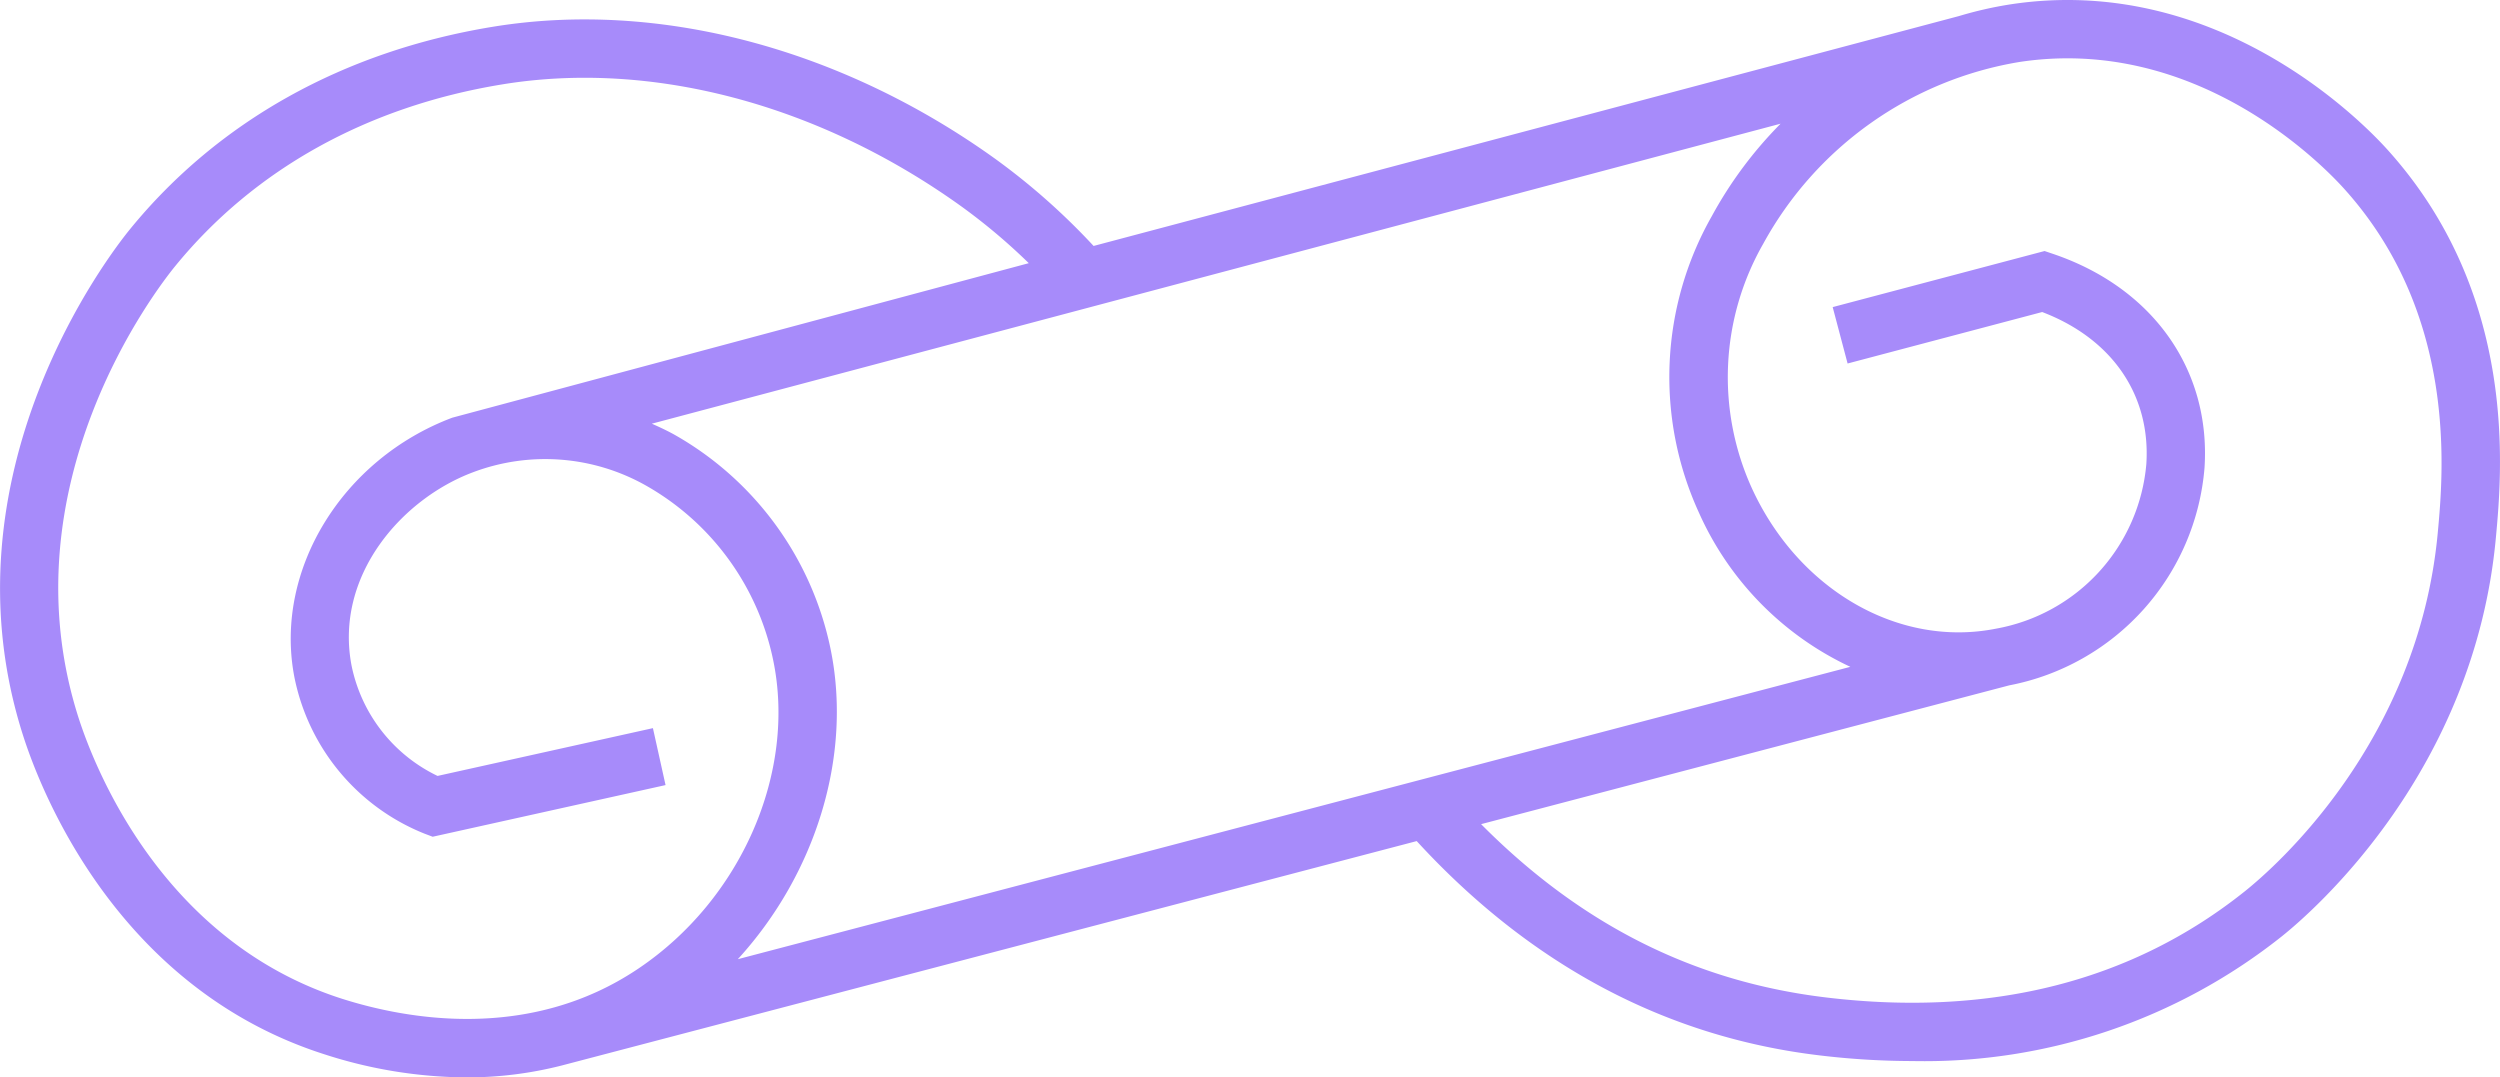 <svg xmlns="http://www.w3.org/2000/svg" version="1.1" xmlns:xlink="http://www.w3.org/1999/xlink" xmlns:svgjs="http://svgjs.com/svgjs" width="60.485mm" height="26.067mm"><svg xmlns="http://www.w3.org/2000/svg" width="60.485mm" height="26.067mm" viewBox="0 0 171.454 73.892">
  <path d="M75,16.868a45.932,45.932,0,0,0-6.781-6c-10.6-7.6-23.161-10.889-34.461-9.025-10.21,1.68-18.8,6.476-24.837,13.869C7.56,17.38-4.2,32.5,1.6,50.5,2.88,54.477,8.16,67.809,22.249,72.307a32.162,32.162,0,0,0,9.756,1.585,26.292,26.292,0,0,0,6.517-.817L97.16,57.684c7.8,8.5,17.1,13.448,27.653,14.7a54.1,54.1,0,0,0,6.354.386,39.391,39.391,0,0,0,25.326-8.554c2.191-1.754,13.192-11.318,14.677-27.312.425-4.574,1.554-16.726-7.478-26.689C161.851,8.187,151.948-1.83,137.911.294a26.444,26.444,0,0,0-3.565.809ZM116.51,35.145A21.2,21.2,0,0,0,126.9,45.733l-76.3,20.051c5.335-5.837,7.889-13.947,6.348-21.34A21.971,21.971,0,0,0,46.231,29.8c-.5-.277-1.014-.514-1.529-.742L122.118,8.483a27.982,27.982,0,0,0-4.713,6.331A22.337,22.337,0,0,0,116.51,35.145Zm-85.488-6.5C23.458,31.491,18.8,39.116,20.178,46.383a14.644,14.644,0,0,0,8.935,10.791l.56.212,15.971-3.543-.866-3.905L30.007,53.215a10.778,10.778,0,0,1-5.9-7.58c-1.167-6.131,3.418-11.4,8.324-13.243A14.043,14.043,0,0,1,44.3,33.3a17.921,17.921,0,0,1,8.722,11.957c1.608,7.714-2.185,16.415-9.224,21.159C36.3,71.477,27.84,69.891,23.464,68.5,11.2,64.579,6.539,52.791,5.4,49.271.252,33.284,10.8,19.739,12.018,18.247,17.431,11.62,25.173,7.313,34.407,5.794,44.672,4.1,56.141,7.14,65.888,14.124a40.989,40.989,0,0,1,4.667,3.925ZM137.791,47.005a16.574,16.574,0,0,0,13.4-14.927c.435-6.731-3.552-12.352-10.4-14.669l-.57-.193-14.532,3.846,1.023,3.868L140.057,21.4c4.79,1.828,7.45,5.688,7.143,10.424a12.575,12.575,0,0,1-10.308,11.291c-6.646,1.324-13.538-2.634-16.746-9.632a18.423,18.423,0,0,1,.779-16.763A24.609,24.609,0,0,1,138.511,4.249c12.022-1.818,20.617,6.891,22.218,8.656,7.849,8.658,6.838,19.537,6.458,23.633-1.336,14.385-11.225,22.981-13.194,24.56-7.739,6.2-17.4,8.663-28.707,7.316-9.065-1.076-16.85-4.982-23.71-11.891Z" fill="#a78bfa"></path>
</svg><style>@media (prefers-color-scheme: light) { :root { filter: none; } }
</style></svg>
